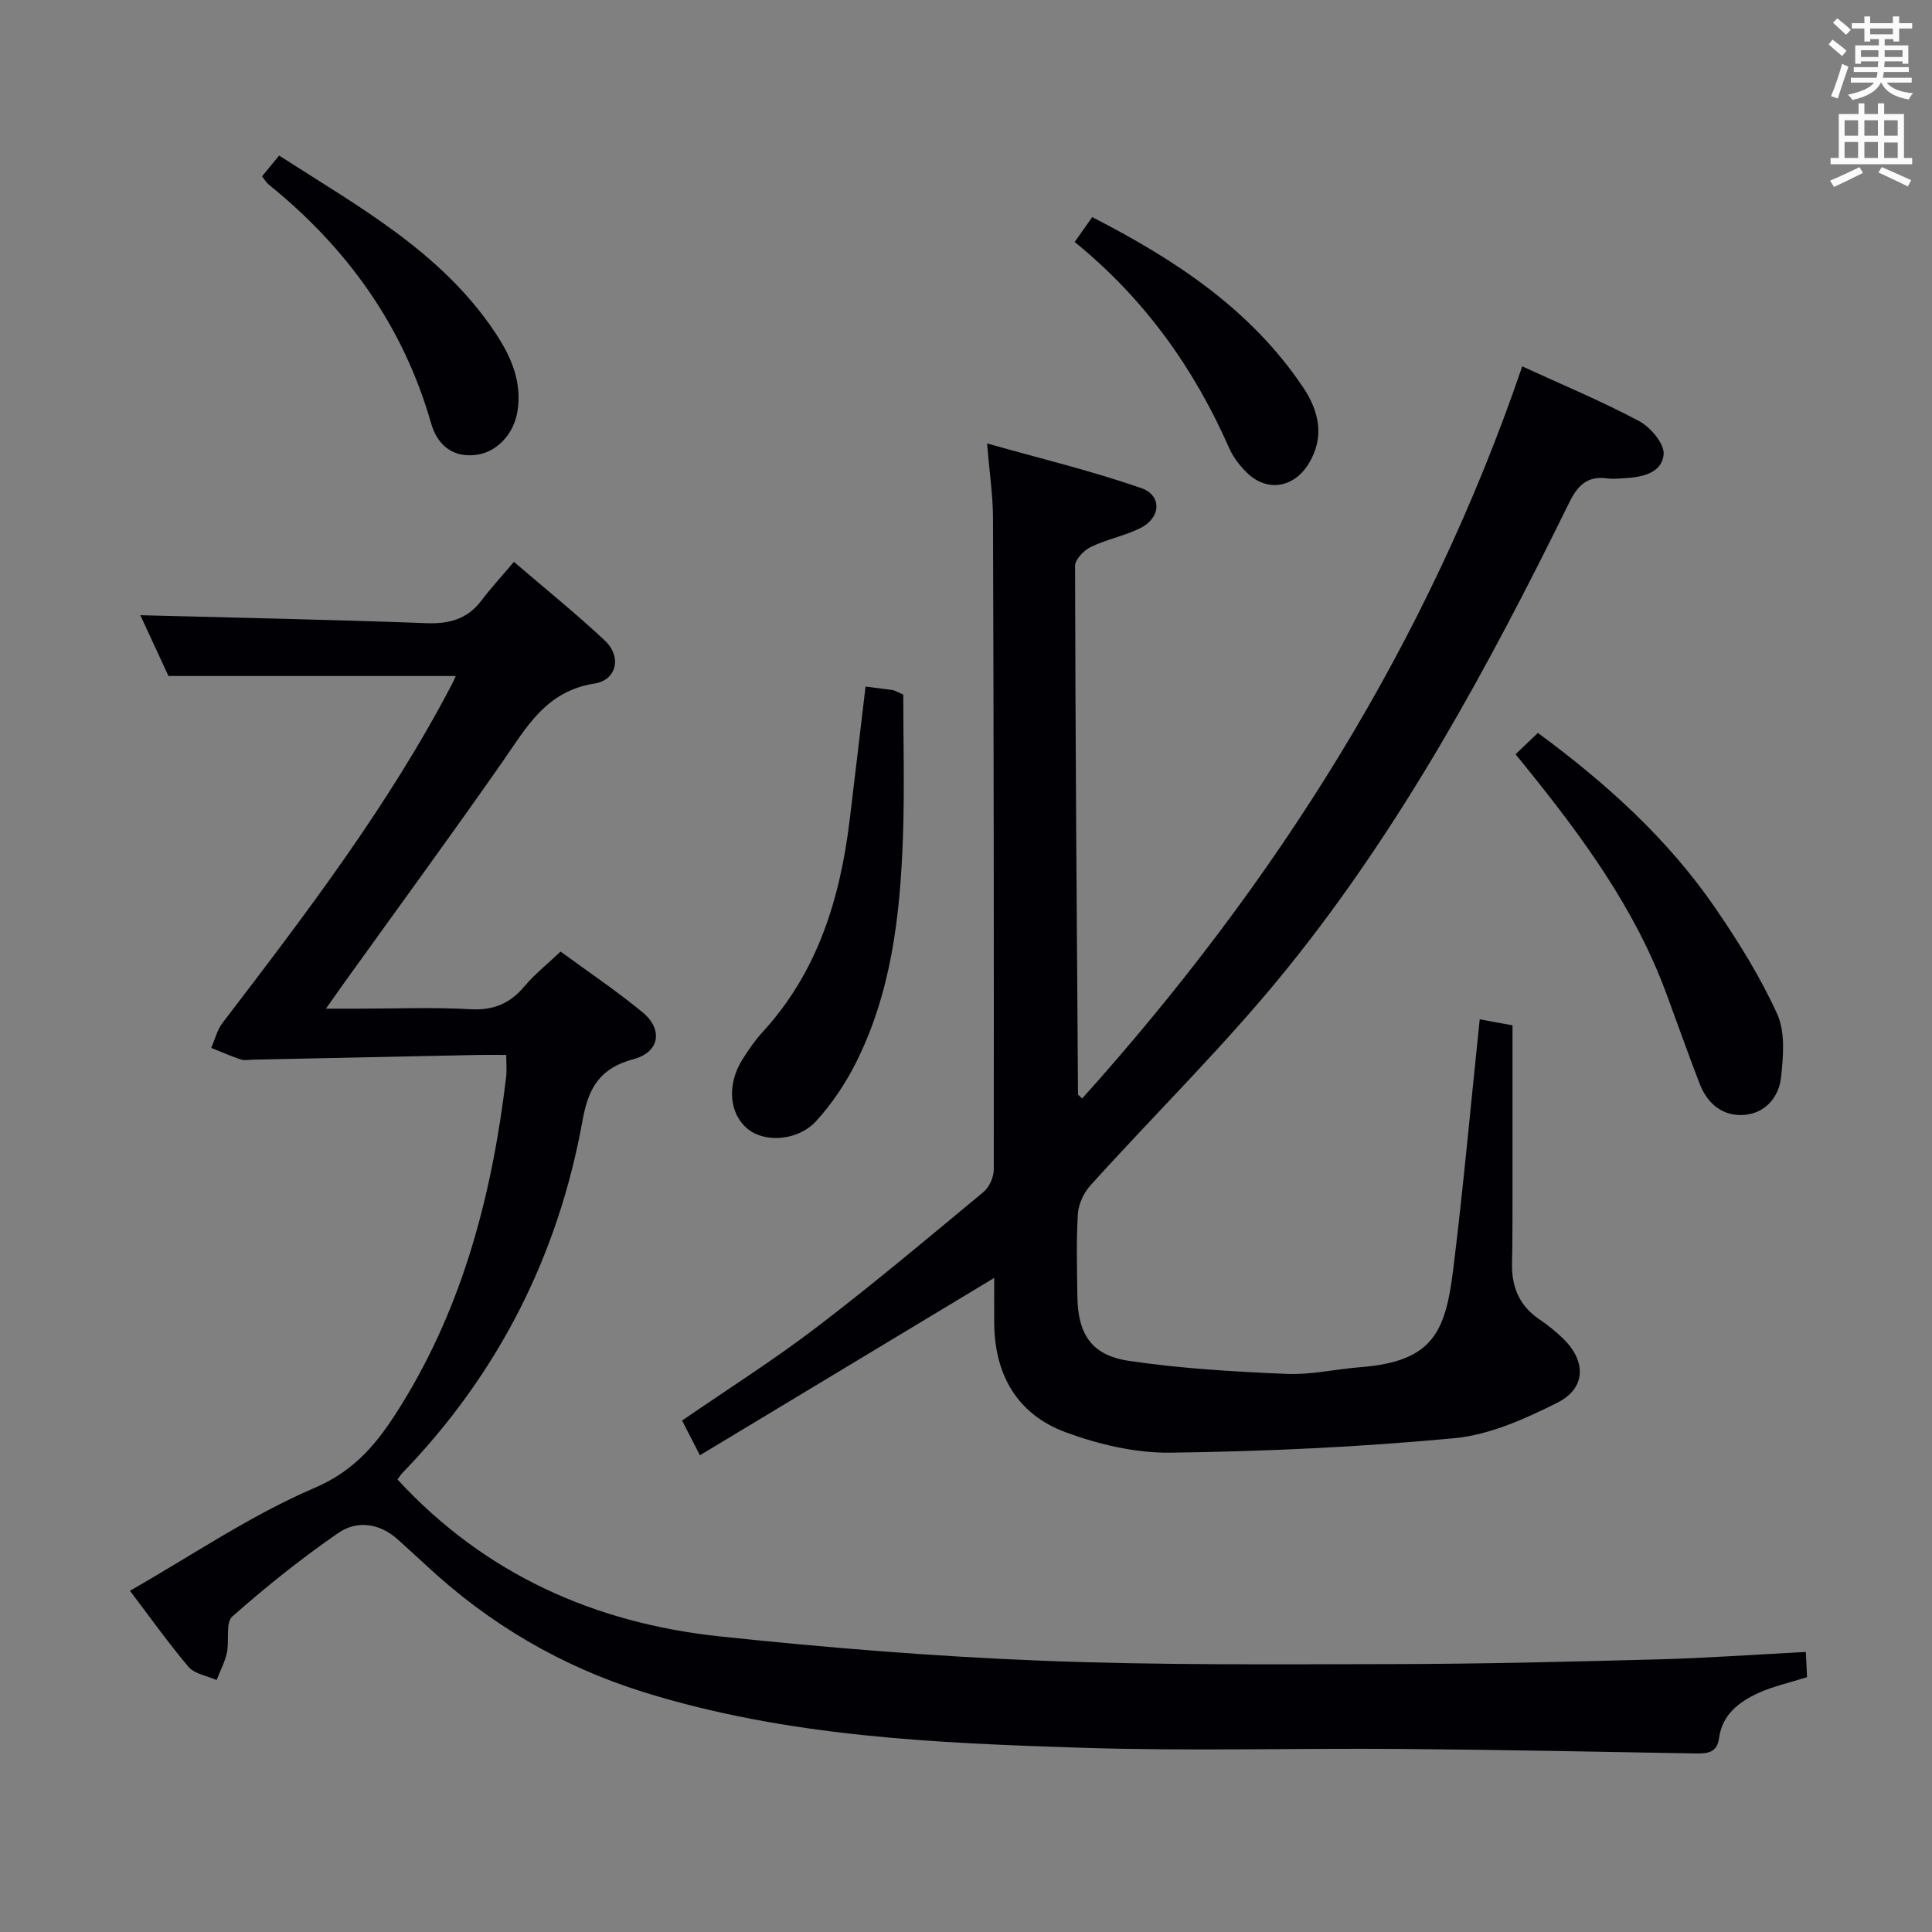 <svg enable-background="new 0 0 400 400" viewBox="0 0 400 400" xmlns="http://www.w3.org/2000/svg"><rect x="0" y="0" width="400" height="400" fill="#808080" stroke="none"/><g fill="#010105"><path d="m26.9 329.35c12.95-7.38 25.03-15.65 38.23-21.3 8.82-3.77 13.45-9.9 18.01-17.26 12.88-20.82 18.78-43.82 21.65-67.8.16-1.3.02-2.63.02-4.58-1.95 0-3.73-.03-5.52 0-15.64.32-31.28.65-46.91.98-.83.02-1.74.22-2.49-.03-2.09-.7-4.11-1.58-6.16-2.4.76-1.73 1.21-3.69 2.32-5.15 17.18-22.47 34.35-44.94 47.51-70.13.3-.57.55-1.17.81-1.72-19.56 0-39.01 0-59.49 0-1.7-3.67-3.94-8.52-5.83-12.59 19.84.52 39.57.92 59.29 1.65 4.72.17 8.42-.85 11.32-4.67 2.01-2.65 4.28-5.11 6.74-8.03 6.94 5.96 13.12 10.93 18.87 16.35 3.46 3.26 2.47 8.13-2.19 8.85-10.12 1.57-14.16 9.21-19.18 16.4-10.77 15.4-21.87 30.57-32.84 45.84-.96 1.34-1.91 2.7-3.58 5.07h6.93c7.67 0 15.35-.32 22.99.12 4.79.27 8.2-1.19 11.21-4.77 2.12-2.52 4.76-4.61 7.45-7.17 5.49 4.02 11.42 8.02 16.93 12.53 4.36 3.58 3.59 8.3-1.8 9.74-6.87 1.83-9.33 5.76-10.57 12.63-5.04 28.02-17.45 52.5-37.31 73.06-.44.46-.77 1.02-1.01 1.34 18.08 19.63 40.83 29.74 66.75 32.49 22.13 2.35 44.36 4.15 66.59 5.03 24.27.96 48.6.74 72.9.7 18.31-.03 36.62-.49 54.93-.98 9.95-.27 19.9-.99 30.41-1.53.09 1.83.17 3.55.25 5.22-3.55 1.13-6.96 1.86-10.06 3.27-4.01 1.83-7.5 4.46-8.16 9.35-.42 3.17-2.59 3.21-5.09 3.17-20.31-.36-40.62-.77-60.93-.93-21.83-.17-43.67.46-65.48-.23-30.72-.97-61.48-2.28-91.2-11.55-16.97-5.3-31.88-14.05-44.87-26.13-1.95-1.81-3.93-3.6-5.9-5.39-3.81-3.45-8.48-4.12-12.44-1.39-7.64 5.28-14.94 11.11-21.9 17.27-1.45 1.28-.58 5-1.13 7.52-.42 1.94-1.4 3.76-2.13 5.64-1.97-.88-4.54-1.26-5.81-2.74-4.18-4.92-7.93-10.24-12.13-15.75z"/><path d="m306.36 211.04c2.35.43 4.29.78 6.79 1.24 0 11.39.01 22.84 0 34.3-.01 5 .01 10-.1 14.99-.11 4.85 1.5 8.75 5.61 11.55 1.78 1.21 3.5 2.58 5.04 4.09 4.73 4.65 4.67 10.21-1.24 13.19-6.7 3.37-14.04 6.67-21.35 7.36-19.5 1.84-39.13 2.74-58.73 3-7.27.1-14.91-1.7-21.78-4.24-10.01-3.7-14.7-11.93-14.76-22.65-.02-3.13 0-6.25 0-9.29-20.34 12.26-40.43 24.36-60.93 36.72-1.52-2.95-2.48-4.82-3.69-7.19 9.42-6.49 18.97-12.53 27.91-19.36 11.77-8.98 23.11-18.52 34.51-27.98 1.19-.99 2.11-3.06 2.11-4.63.04-44.99-.01-89.98-.16-134.96-.02-4.6-.72-9.2-1.23-15.37 11.15 3.15 21.7 5.69 31.91 9.24 4.4 1.53 4.08 6.2-.21 8.31-3.25 1.6-6.94 2.3-10.21 3.88-1.43.69-3.27 2.58-3.27 3.92.07 36.47.35 72.94.61 109.41 0 .11.2.21.86.86 40.1-44.64 71.59-94.32 91.11-151.58 8.33 3.83 16.45 7.21 24.18 11.32 2.37 1.26 5.28 4.69 5.1 6.89-.33 3.88-4.47 4.76-8.14 4.95-1.16.06-2.35.2-3.49.04-4.09-.57-6.13 1.36-7.91 4.99-16.62 33.79-34.55 66.9-58.26 96.31-12.71 15.77-27.29 30.02-40.89 45.09-1.39 1.54-2.47 3.88-2.59 5.92-.35 5.64-.17 11.32-.1 16.99.1 7.84 2.87 12.23 10.61 13.39 10.78 1.61 21.74 2.24 32.65 2.71 5.09.22 10.22-.99 15.35-1.39 14.97-1.18 17.57-7.21 19.19-20.13 2.12-17.15 3.66-34.35 5.5-51.89z"/><path d="m179.2 142.15c2.06.26 3.86.47 5.66.73.3.04.59.24 2.15.93 0 9.52.29 19.6-.07 29.66-.58 16.14-2.4 32.14-9.86 46.82-2.15 4.23-4.91 8.32-8.11 11.82-3.74 4.1-10.58 4.52-14.1 1.68-3.93-3.16-4.45-9.25-1.13-14.49 1.24-1.96 2.57-3.91 4.13-5.61 11.42-12.42 16.05-27.61 18.04-43.88 1.1-9.04 2.15-18.09 3.29-27.66z"/><path d="m313.78 156.16c1.47-1.41 2.89-2.77 4.62-4.42 14.13 10.4 26.92 21.93 36.78 36.32 4.77 6.96 9.29 14.23 12.77 21.88 1.69 3.73 1.27 8.72.81 13.03-.45 4.22-3.31 7.58-7.8 7.87-4.39.28-7.52-2.42-9.09-6.52-2.38-6.2-4.6-12.46-6.9-18.69-6.49-17.59-17.42-32.43-29.05-46.83-.63-.77-1.25-1.54-2.14-2.64z"/><path d="m54.25 36.51c1.06-1.28 2.09-2.54 3.54-4.3 16.36 10.54 33.5 19.86 44.67 36.56 3.27 4.88 5.67 10.19 4.68 16.36-.77 4.85-4.36 8.53-8.59 9.05-5.11.63-8.09-2.34-9.29-6.53-5.79-20.22-17.42-36.34-33.61-49.43-.5-.39-.83-1-1.4-1.71z"/><path d="m222.5 50.1c1.33-1.89 2.37-3.36 3.63-5.15 17.12 8.79 32.8 19.05 43.67 35.25 3.3 4.93 4.55 10.32 1.08 15.91-3.02 4.86-8.52 5.8-12.62 1.85-1.52-1.46-2.93-3.26-3.77-5.18-7.29-16.56-17.51-30.91-31.99-42.68z"/></g><path d="m378.6 9.2.8-1c.9.7 1.9 1.4 2.9 2.3l-.9 1.1c-1.1-.9-2-1.7-2.8-2.4zm.5 10.7c.9-2.1 1.6-4.3 2.3-6.7.4.2.8.4 1.3.6-.7 2.1-1.5 4.3-2.2 6.6zm.4-15.2.9-.9c1 .8 2 1.6 2.8 2.4l-1 1c-1-.9-1.9-1.8-2.7-2.5zm12.5-1.3h1.2v1.4h2.7v1.1h-2.7v2.7h-1.2v-.5h-1.8v1.3h4.9v3.8h-1.2v-.5h-3.7c0 .4-.1.9-.1 1.2h5.1v1h-5.2c0 .5-.1.9-.2 1.2h6v1h-5.2c1.1 1.3 2.9 2 5.5 2.2-.4.4-.7.8-.9 1.3-2.9-.5-4.8-1.6-5.7-3.5h-.1c-.8 1.7-2.7 2.9-5.9 3.6-.2-.4-.6-.8-.9-1.1 2.8-.6 4.6-1.4 5.4-2.5h-4.8v-1h5.3c.1-.3.2-.7.2-1.2h-4.9v-1h5c0-.4 0-.8.1-1.2h-3.6v.5h-1.2v-3.8h4.9v-1.3h-1.8v.5h-1.2v-2.7h-2.6v-1.1h2.6v-1.4h1.2v1.4h4.7v-1.4zm-6.7 8.4h3.6c0-.4 0-.9 0-1.4h-3.6zm1.9-4.7h4.7v-1.2h-4.7zm6.7 3.3h-3.7v1.4h3.7z" fill="#fafbfa"/><path d="m384.7 21.4h1.3v2.2h2.8v-2.2h1.3v2.2h4.1v9.1h1.7v1.3h-16.9v-1.3h1.7v-9.1h4.1v-2.2zm.3 13.2.7 1.2c-1.8.9-3.8 1.9-6 2.9-.2-.4-.5-.8-.8-1.3 2.4-1 4.4-2 6.1-2.8zm-3.1-6.5h2.8v-3.2h-2.8zm0 4.6h2.8v-3.3h-2.8zm4.1-4.6h2.8v-3.2h-2.8zm0 4.6h2.8v-3.3h-2.8zm3.6 1.9c2.1.9 4.1 1.8 6.1 2.7l-.7 1.3c-2.2-1.1-4.2-2-6.1-2.9zm3.3-9.7h-2.8v3.2h2.8zm-2.8 7.8h2.8v-3.2h-2.8z" fill="#fafbfa"/></svg>